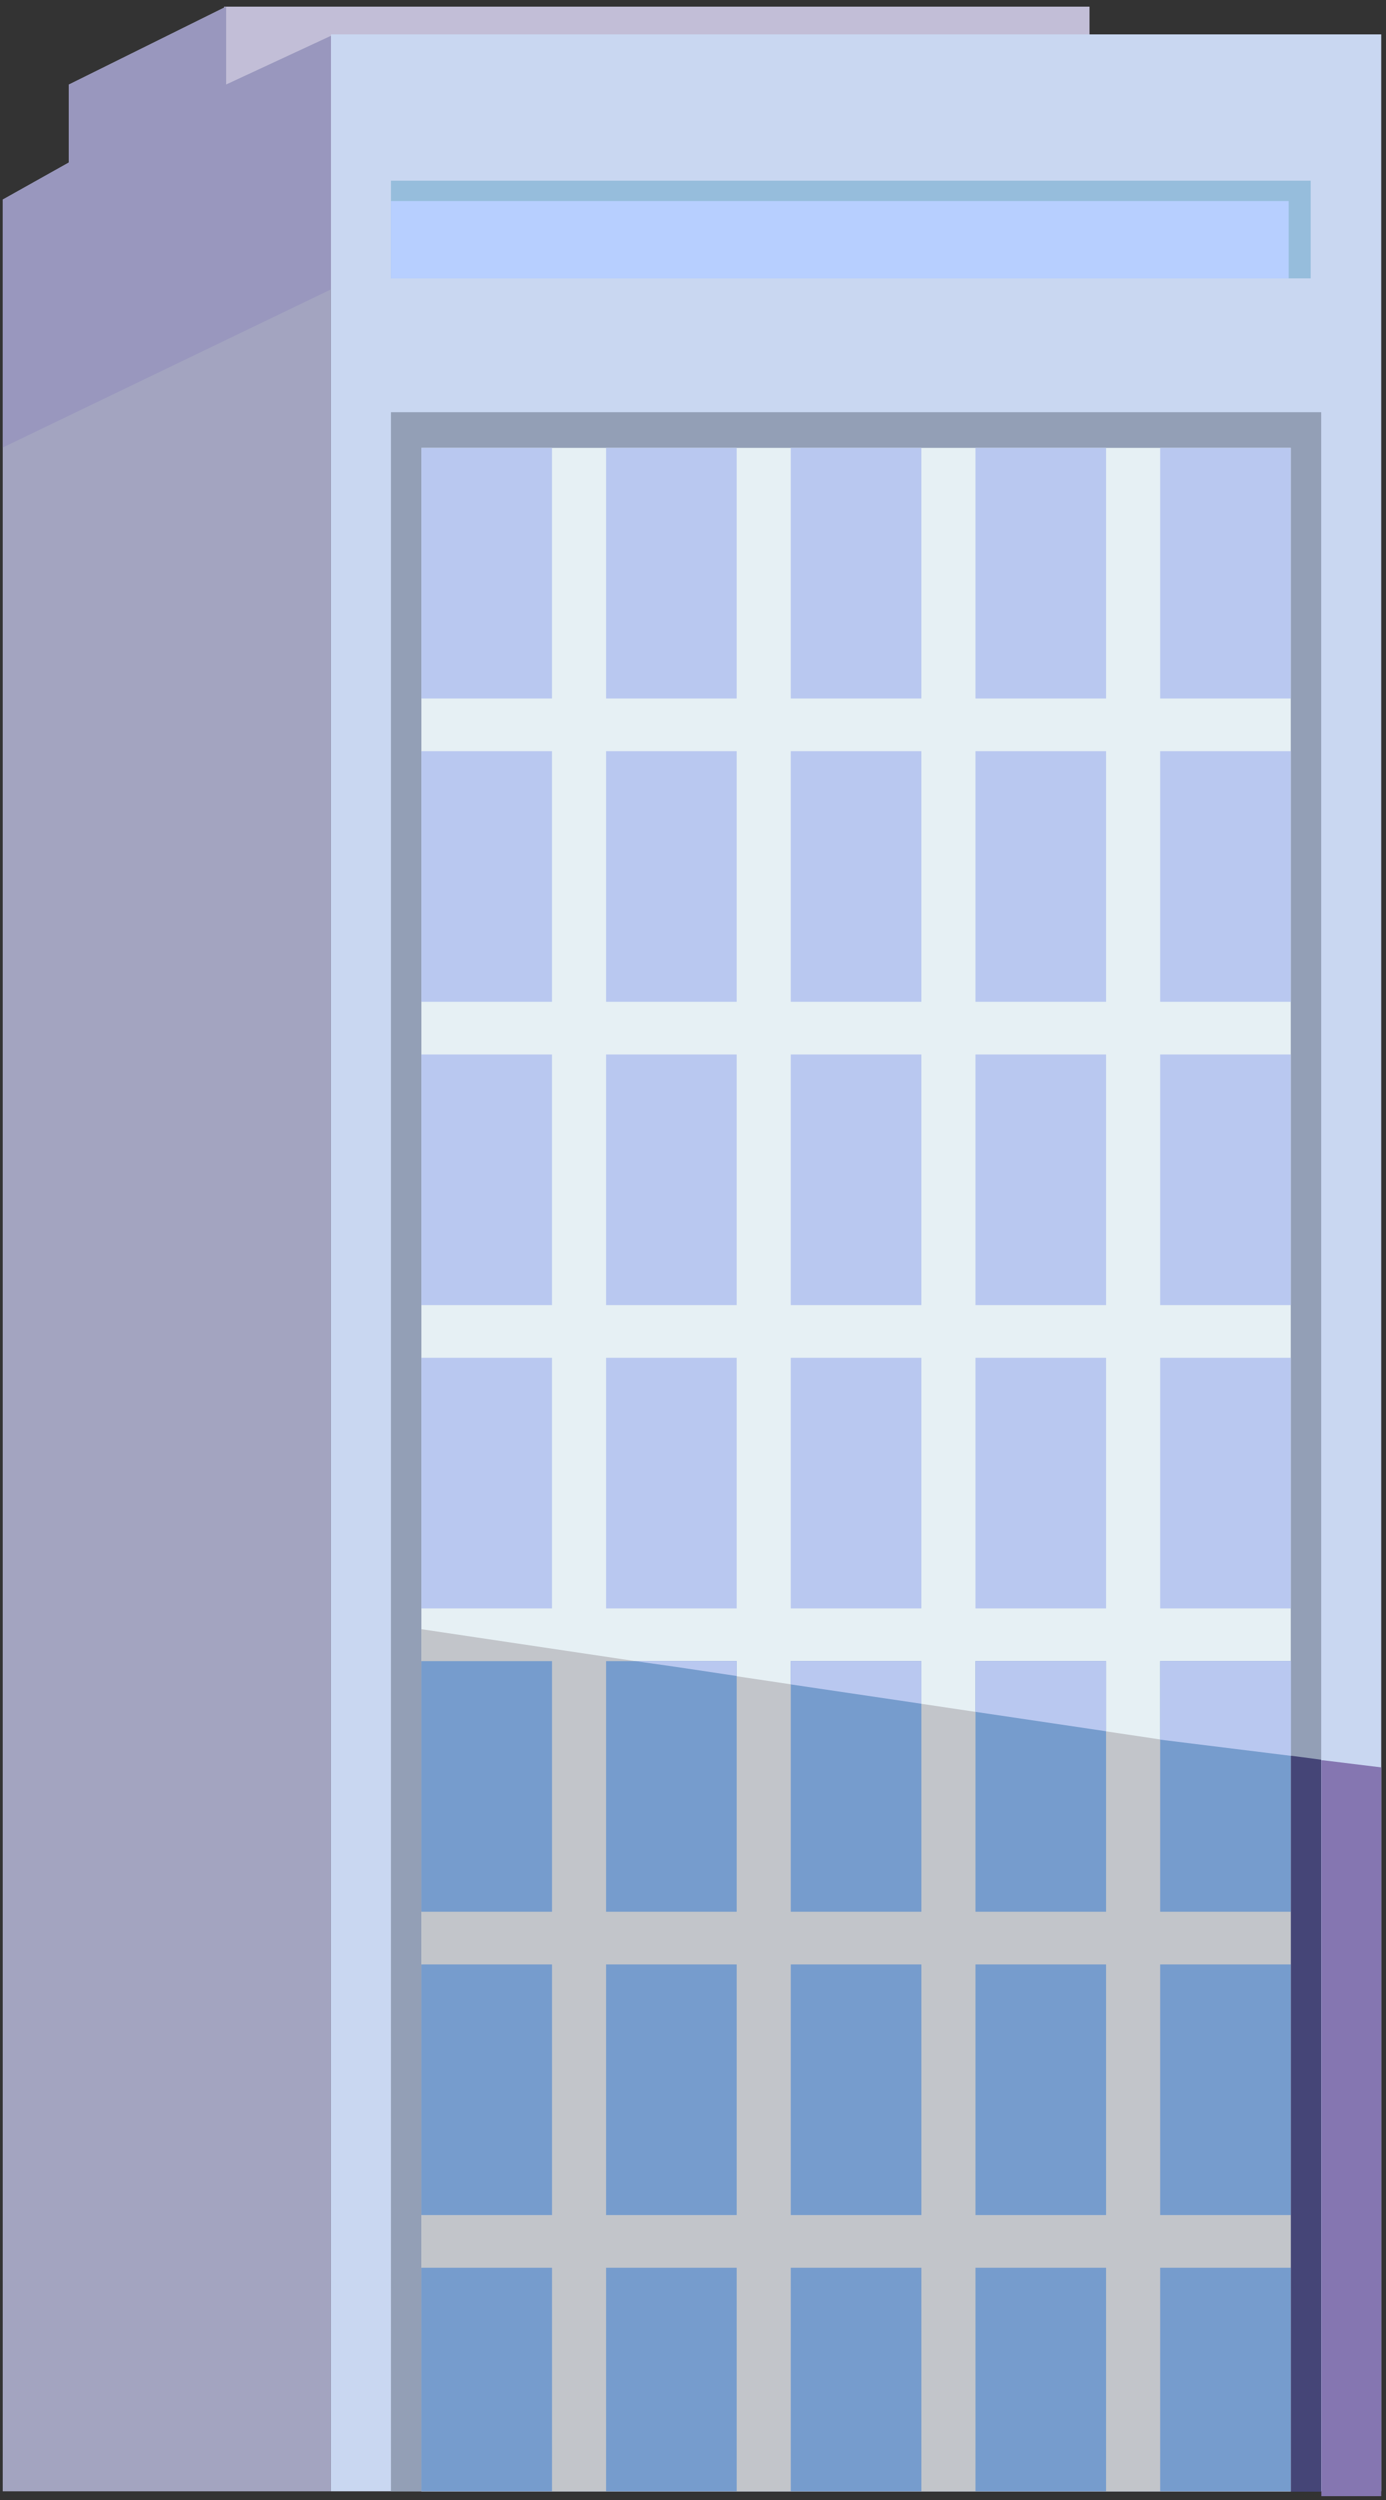 <svg width="178" height="321" viewBox="0 0 178 321" fill="none" xmlns="http://www.w3.org/2000/svg">
<rect x="0" y="0" width="178" height="321" fill="#333333" stroke="none"/>
<path d="M28.784 10.927V1.229V0.854H139.923V10.927H28.784Z" fill="#C2BED7"/>
<rect x="42.499" y="4.414" width="134.889" height="315.439" fill="#C9D7F1"/>
<rect x="50.21" y="52.921" width="119.467" height="266.932" fill="#939FB6"/>
<rect x="54.118" y="57.501" width="111.652" height="262.352" fill="#E6F0F4"/>
<rect x="54.118" y="57.501" width="16.773" height="32.177" fill="#B9C8F0"/>
<rect x="54.118" y="96.442" width="16.773" height="32.177" fill="#B9C8F0"/>
<path d="M54.118 209.169L165.77 225.825V319.853H54.118V209.169Z" fill="#C2C5CA"/>
<rect x="54.118" y="135.384" width="16.773" height="32.177" fill="#B9C8F0"/>
<rect x="54.118" y="174.326" width="16.773" height="32.177" fill="#B9C8F0"/>
<rect x="54.118" y="213.268" width="16.773" height="32.177" fill="#769CCD"/>
<rect x="54.118" y="252.21" width="16.773" height="32.177" fill="#769CCD"/>
<rect x="54.118" y="291.152" width="16.773" height="28.701" fill="#769CCD"/>
<rect x="77.838" y="57.501" width="16.773" height="32.177" fill="#B9C8F0"/>
<rect x="77.838" y="96.442" width="16.773" height="32.177" fill="#B9C8F0"/>
<rect x="77.838" y="135.384" width="16.773" height="32.177" fill="#B9C8F0"/>
<rect x="77.838" y="174.326" width="16.773" height="32.177" fill="#B9C8F0"/>
<rect x="77.838" y="213.268" width="16.773" height="32.177" fill="#769CCD"/>
<rect x="77.838" y="252.21" width="16.773" height="32.177" fill="#769CCD"/>
<rect x="77.838" y="291.152" width="16.773" height="28.701" fill="#769CCD"/>
<rect x="101.558" y="57.501" width="16.773" height="32.177" fill="#B9C8F0"/>
<rect x="101.558" y="96.442" width="16.773" height="32.177" fill="#B9C8F0"/>
<rect x="101.558" y="135.384" width="16.773" height="32.177" fill="#B9C8F0"/>
<rect x="101.558" y="174.326" width="16.773" height="32.177" fill="#B9C8F0"/>
<rect x="101.558" y="213.268" width="16.773" height="32.177" fill="#769CCD"/>
<rect x="101.558" y="252.21" width="16.773" height="32.177" fill="#769CCD"/>
<rect x="101.558" y="291.152" width="16.773" height="28.701" fill="#769CCD"/>
<rect x="125.277" y="57.501" width="16.773" height="32.177" fill="#B9C8F0"/>
<rect x="125.277" y="96.442" width="16.773" height="32.177" fill="#B9C8F0"/>
<rect x="125.277" y="135.384" width="16.773" height="32.177" fill="#B9C8F0"/>
<rect x="125.277" y="174.326" width="16.773" height="32.177" fill="#B9C8F0"/>
<rect x="125.277" y="213.268" width="16.773" height="32.177" fill="#769CCD"/>
<rect x="125.277" y="252.21" width="16.773" height="32.177" fill="#769CCD"/>
<rect x="125.277" y="291.152" width="16.773" height="28.701" fill="#769CCD"/>
<rect x="148.997" y="57.501" width="16.773" height="32.177" fill="#B9C8F0"/>
<rect x="148.997" y="96.442" width="16.773" height="32.177" fill="#B9C8F0"/>
<rect x="148.997" y="135.384" width="16.773" height="32.177" fill="#B9C8F0"/>
<rect x="148.997" y="174.326" width="16.773" height="32.177" fill="#B9C8F0"/>
<rect x="148.997" y="213.268" width="16.773" height="32.177" fill="#769CCD"/>
<rect x="148.997" y="252.21" width="16.773" height="32.177" fill="#769CCD"/>
<rect x="148.997" y="291.152" width="16.773" height="28.701" fill="#769CCD"/>
<rect x="50.21" y="23.197" width="118.116" height="12.541" fill="#96BDDC"/>
<rect x="50.21" y="25.811" width="115.292" height="9.927" fill="#B7CFFF"/>
<path d="M29.032 10.863L42.5 4.607V319.853H0.351V25.624L8.831 20.87V10.863L29.032 0.854V10.863Z" fill="#A3A4C0"/>
<path d="M29.032 10.863L42.5 4.607V37.158L0.351 57.458V25.624L8.831 20.87V10.863L29.032 0.854V10.863Z" fill="#9997BE"/>
<path d="M169.676 225.925L165.905 225.427H165.783V319.903H169.676V225.925Z" fill="#454577"/>
<path d="M177.388 226.913L169.935 225.998H169.694V320.475H177.388V226.913Z" fill="#8576B1"/>
<path d="M118.33 218.742L101.551 216.258V213.268H118.33V218.742Z" fill="#B9C8F0"/>
<path d="M94.611 215.179L86.92 214.024L81.593 213.268H94.611V215.179Z" fill="#B9C8F0"/>
<path d="M142.057 222.274L125.277 219.781V213.268H142.057V222.274Z" fill="#B9C8F0"/>
<path d="M165.784 225.427L149.004 223.35V213.268H165.784V225.427Z" fill="#B9C8F0"/>
</svg>
